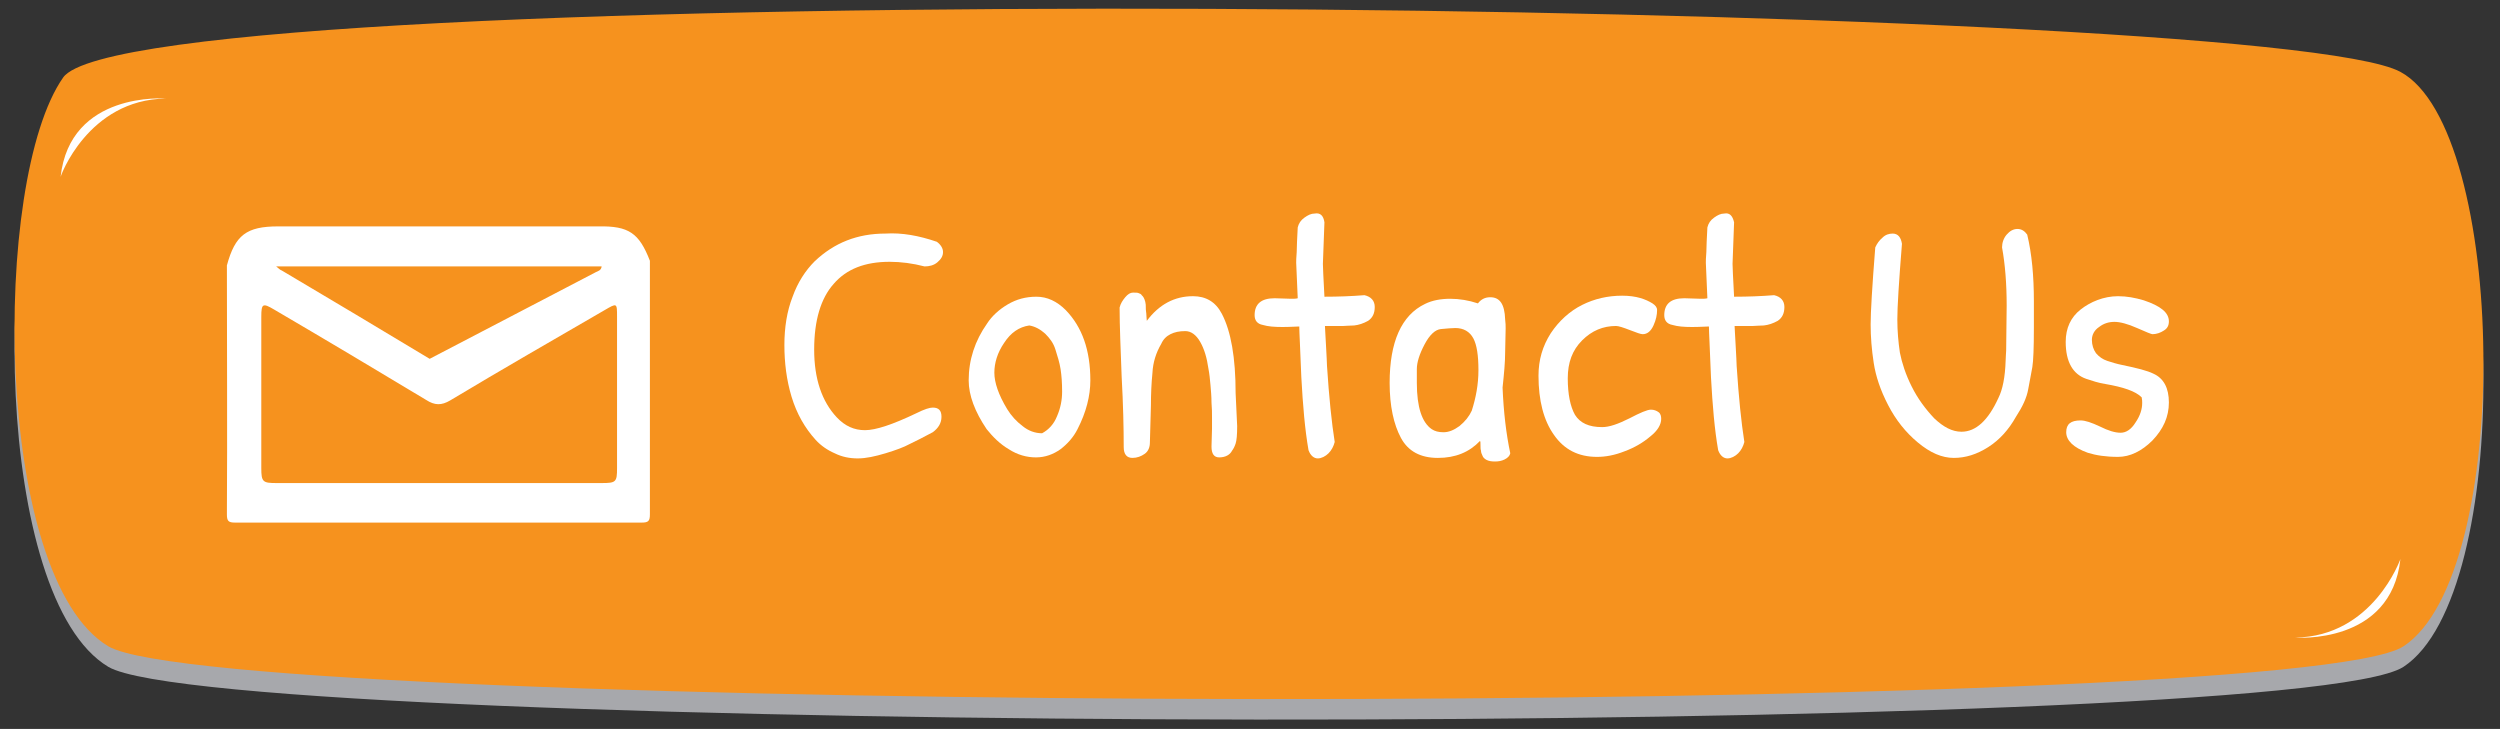 <?xml version="1.0" encoding="utf-8"?>
<!-- Generator: Adobe Illustrator 21.0.0, SVG Export Plug-In . SVG Version: 6.00 Build 0)  -->
<svg version="1.1" id="Layer_1" xmlns="http://www.w3.org/2000/svg" xmlns:xlink="http://www.w3.org/1999/xlink" x="0px" y="0px"
	 viewBox="0 0 487 142" style="enable-background:new 0 0 487 142;" xml:space="preserve">
<rect x="0" y="0" width="487" height="142" fill="#333333" stroke="none"/>
<style type="text/css">
	.st0{fill:#A7A8AC;}
	.st1{fill:#F6921E;}
	.st2{fill:#FFFFFF;}
</style>
<path class="st0" d="M468.2,129.9c-21.5,14.1-424.7,13.3-447.1,0C-1.3,116.5-1.7,39.1,12.3,19.1C26.4-0.9,441.5,3.8,467.6,18
	C488.4,29.2,489.7,115.8,468.2,129.9z"/>
<path class="st1" d="M468.2,125.9c-21.5,14.1-424.7,13.3-447.1,0C-1.3,112.5-1.7,35.1,12.3,15.1C26.4-4.9,441.5-0.2,467.6,14
	C488.4,25.2,489.7,111.8,468.2,125.9z"/>
<path class="st2" d="M32.3,19.2c0,0-18.7-1.5-20.5,15.3C11.7,34.5,17.1,19.4,32.3,19.2z"/>
<path class="st2" d="M447.1,124.2c0,0,18.7,1.5,20.5-15.3C467.6,108.9,462.3,124,447.1,124.2z"/>
<g>
	<path class="st2" d="M182.5,47.1c0.8,0.6,1.2,1.3,1.2,2c0,0.8-0.4,1.4-1.1,2c-0.7,0.6-1.6,0.8-2.5,0.8c-2.3-0.6-4.6-0.9-6.8-0.9
		c-4.8,0-8.4,1.4-10.9,4.3c-2.5,2.8-3.8,7.1-3.8,12.8c0,5.7,1.5,10.1,4.4,13.2c1.6,1.7,3.4,2.5,5.5,2.5c2.1,0,5.4-1.1,10-3.3
		c1.6-0.8,2.6-1.1,3.2-1.1c1.2,0,1.7,0.6,1.7,1.8c0,1.2-0.6,2.2-1.7,3c-1.9,1-3.4,1.8-4.5,2.3c-1.1,0.6-2.7,1.2-4.7,1.8
		c-2,0.6-3.8,1-5.4,1s-3.1-0.3-4.5-1c-1.4-0.6-2.7-1.5-3.7-2.6c-2.1-2.3-3.7-5.1-4.7-8.4c-1-3.3-1.4-6.7-1.4-10.1
		c0-3.4,0.5-6.6,1.6-9.4c1-2.8,2.5-5.1,4.3-6.9c3.8-3.6,8.3-5.4,13.8-5.4C175.7,45.3,179,45.9,182.5,47.1z"/>
	<path class="st2" d="M196.3,59.3c1.7-1,3.5-1.5,5.6-1.5c2.1,0,4,0.9,5.7,2.6c3.2,3.3,4.8,7.8,4.8,13.7c0,3-0.8,6.2-2.5,9.5
		c-0.8,1.6-2,2.9-3.3,3.9c-1.4,1-3,1.6-4.8,1.6s-3.6-0.5-5.3-1.6c-1.7-1-3.1-2.4-4.3-3.9c-2.3-3.4-3.5-6.6-3.5-9.5
		c0-4,1.2-7.7,3.6-11.1C193.2,61.6,194.6,60.3,196.3,59.3z M203,84.4c1.3-0.7,2.3-1.8,2.9-3.3c0.7-1.6,1-3.2,1-4.8
		c0-1.7-0.1-3.1-0.3-4.4c-0.2-1.3-0.6-2.5-1-3.8s-1.1-2.2-2-3.1c-0.9-0.8-1.9-1.4-3.1-1.6c-2,0.3-3.6,1.4-4.9,3.4
		c-1.3,1.9-1.9,3.9-1.9,5.8s0.8,4.3,2.5,7.1c0.8,1.3,1.8,2.4,3,3.3C200.3,83.9,201.6,84.4,203,84.4z"/>
	<path class="st2" d="M236,87l0.1-3.5c0-0.5,0-1.2,0-2.1c0-0.9,0-1.9-0.1-3c0-1.1-0.1-2.3-0.2-3.4c-0.1-1.1-0.2-2.2-0.4-3.2
		c-0.3-2.1-0.8-3.8-1.6-5.2c-0.8-1.4-1.8-2.1-2.9-2.1c-1.2,0-2.1,0.2-2.9,0.6c-0.8,0.4-1.4,1-1.8,1.9c-1,1.7-1.6,3.6-1.7,5.6
		c-0.2,2-0.3,4.2-0.3,6.4l-0.2,7.2c0,0.9-0.3,1.7-1,2.2c-0.7,0.5-1.5,0.8-2.4,0.8c-1.1,0-1.7-0.7-1.7-2.1c0-3.7-0.1-8.3-0.4-13.7
		c-0.2-5.4-0.4-9.9-0.4-13.5c0.2-0.8,0.6-1.4,1.1-2c0.5-0.6,1-0.9,1.5-0.9s0.9,0,1.1,0.1c0.3,0.1,0.5,0.2,0.6,0.4
		c0.2,0.2,0.3,0.3,0.4,0.5c0.1,0.2,0.2,0.4,0.3,0.8c0.1,0.4,0.1,0.7,0.1,1c0,0.3,0,0.7,0.1,1.3c0,0.6,0.1,1.1,0.1,1.4
		c2.4-3.2,5.4-4.8,9-4.8c2.5,0,4.4,1.1,5.6,3.4c1.8,3.4,2.7,8.6,2.7,15.5L241,83c0,1.7-0.1,2.8-0.3,3.4c-0.2,0.6-0.4,1-0.7,1.4
		c-0.4,0.8-1.3,1.3-2.5,1.3C236.5,89.1,236,88.4,236,87z"/>
	<path class="st2" d="M258,43.3l-0.3,8.1c0,0.5,0.1,2.7,0.3,6.4c2.7,0,5.3-0.1,7.8-0.3c1.3,0.3,2,1.1,2,2.3s-0.4,2.1-1.3,2.7
		c-0.9,0.5-1.8,0.8-2.7,0.9c-0.9,0-1.6,0.1-2.1,0.1c-0.5,0-1.1,0-1.9,0c-0.8,0-1.3,0-1.7,0c0,0.4,0.1,1.6,0.2,3.7s0.2,3.4,0.2,4.1
		c0.4,6.1,0.9,11,1.5,14.8c-0.2,0.8-0.6,1.6-1.2,2.2c-0.6,0.6-1.4,1-2.1,1s-1.4-0.5-1.8-1.6c-0.7-4-1.1-8.7-1.4-14.2
		c-0.2-5.5-0.4-8.8-0.4-9.9c-0.6,0-1.7,0.1-3.3,0.1c-1.6,0-2.8-0.1-3.8-0.4c-1.1-0.2-1.6-0.9-1.6-1.9c0-2.2,1.3-3.3,3.9-3.3l3.2,0.1
		c0.5,0,1,0,1.3-0.1c-0.2-4.5-0.3-6.8-0.3-6.9c0-0.3,0-1,0.1-2.1c0-1.1,0.1-2.7,0.2-4.8c0.2-0.8,0.6-1.4,1.3-1.9
		c0.7-0.5,1.3-0.8,2-0.8C257.2,41.4,257.8,42,258,43.3z"/>
	<path class="st2" d="M293.3,64l-0.1,4.7c0,1.8-0.2,4-0.5,6.8c0.2,4.8,0.7,9,1.5,12.8c-0.1,0.5-0.5,0.9-1.1,1.2
		c-0.6,0.3-1.2,0.4-1.9,0.4c-0.7,0-1.2-0.1-1.6-0.3c-0.4-0.2-0.7-0.5-0.8-0.8c-0.2-0.4-0.3-0.7-0.3-1c-0.1-0.3-0.1-0.6-0.1-1.1
		s0-0.7-0.1-0.8c-2.1,2.2-4.8,3.3-8.2,3.3s-5.8-1.3-7.2-3.9s-2.2-6.2-2.2-10.7c0-8,2.3-13.2,6.9-15.4c1.4-0.7,3.1-1,4.9-1
		c1.8,0,3.6,0.3,5.4,0.9c0.6-0.8,1.4-1.2,2.4-1.2c1.9,0,2.8,1.4,2.9,4.3C293.3,62.9,293.3,63.5,293.3,64z M286.7,80
		c0.8-2.5,1.3-5.1,1.3-7.9s-0.3-4.9-1-6.2c-0.7-1.3-1.9-2-3.5-2c-0.7,0-1.6,0.1-2.8,0.2c-1.1,0.1-2.2,1.1-3.2,3
		c-1,1.9-1.5,3.5-1.5,4.8v2.7c0,4.7,1,7.7,2.9,9c0.6,0.4,1.3,0.6,2.3,0.6c1,0,2-0.4,3.1-1.2C285.4,82.1,286.2,81.1,286.7,80z"/>
	<path class="st2" d="M321.9,59.1c0.6,0.4,0.9,0.8,0.9,1.3c0,0.9-0.2,1.9-0.7,3c-0.5,1.1-1.2,1.7-2.1,1.7c-0.4,0-1.2-0.3-2.5-0.8
		c-1.3-0.5-2.2-0.8-2.7-0.8c-2.5,0-4.7,0.9-6.6,2.8s-2.8,4.3-2.8,7.4c0,3.1,0.5,5.5,1.4,7.1c1,1.6,2.7,2.4,5.3,2.4
		c1.4,0,3.1-0.6,5.3-1.7c2.1-1.1,3.5-1.7,4.2-1.7c0.6,0,1.1,0.2,1.5,0.5s0.5,0.8,0.5,1.3c0,1.1-0.7,2.3-2.1,3.4
		c-1.4,1.2-3.1,2.2-5,2.9c-2,0.8-3.8,1.1-5.4,1.1c-3.6,0-6.4-1.4-8.4-4.3c-2-2.8-3-6.7-3-11.5c0-3.1,0.8-5.8,2.4-8.3
		c1.6-2.4,3.7-4.3,6.1-5.5c2.4-1.2,5-1.8,7.8-1.8S320.6,58.3,321.9,59.1z"/>
	<path class="st2" d="M337.8,43.3l-0.3,8.1c0,0.5,0.1,2.7,0.3,6.4c2.7,0,5.3-0.1,7.8-0.3c1.3,0.3,2,1.1,2,2.3s-0.4,2.1-1.3,2.7
		c-0.9,0.5-1.8,0.8-2.7,0.9c-0.9,0-1.6,0.1-2.1,0.1c-0.5,0-1.1,0-1.9,0c-0.8,0-1.3,0-1.7,0c0,0.4,0.1,1.6,0.2,3.7s0.2,3.4,0.2,4.1
		c0.4,6.1,0.9,11,1.5,14.8c-0.2,0.8-0.6,1.6-1.2,2.2c-0.6,0.6-1.4,1-2.1,1s-1.4-0.5-1.8-1.6c-0.7-4-1.1-8.7-1.4-14.2
		c-0.2-5.5-0.4-8.8-0.4-9.9c-0.6,0-1.7,0.1-3.3,0.1c-1.6,0-2.8-0.1-3.8-0.4c-1.1-0.2-1.6-0.9-1.6-1.9c0-2.2,1.3-3.3,3.9-3.3l3.2,0.1
		c0.5,0,1,0,1.3-0.1c-0.2-4.5-0.3-6.8-0.3-6.9c0-0.3,0-1,0.1-2.1c0-1.1,0.1-2.7,0.2-4.8c0.2-0.8,0.6-1.4,1.3-1.9
		c0.7-0.5,1.3-0.8,2-0.8C336.9,41.4,337.5,42,337.8,43.3z"/>
	<path class="st2" d="M396.2,58.7v5.1c0,3.9-0.1,6.5-0.3,7.7c-0.2,1.2-0.5,2.6-0.8,4.3c-0.3,1.7-1.1,3.4-2.4,5.4
		c-1.4,2.5-3.2,4.5-5.4,5.9c-2.2,1.4-4.4,2.1-6.7,2.1c-2.3,0-4.6-1-7-3c-2.4-2-4.3-4.4-5.8-7.3s-2.4-5.6-2.8-8.2
		c-0.4-2.6-0.6-5.1-0.6-7.5c0-2.4,0.3-7.4,0.9-15c0.3-0.7,0.8-1.4,1.4-1.9c0.6-0.6,1.3-0.8,2-0.8c1,0,1.6,0.7,1.8,2
		c-0.6,7.5-0.9,12.3-0.9,14.7c0,2.3,0.2,4.5,0.5,6.5c0.4,2,1.1,4.2,2.3,6.6c1.2,2.4,2.7,4.4,4.4,6.2c1.8,1.7,3.5,2.6,5.3,2.6
		c2.8,0,5.2-2.2,7.2-6.6c0.8-1.6,1.3-4,1.4-7.3c0-0.8,0.1-1.4,0.1-1.9l0.1-8.8c0-4.2-0.3-8-0.9-11.3c0-0.9,0.3-1.8,0.9-2.5
		c0.6-0.7,1.3-1.1,2.1-1.1c0.8,0,1.4,0.4,1.9,1.1C395.8,49.4,396.2,53.8,396.2,58.7z"/>
	<path class="st2" d="M412.6,57.7c1.7,0,3.3,0.3,5,0.8c3.3,1.1,4.9,2.4,4.9,4.1c0,0.8-0.3,1.4-1,1.8c-0.6,0.4-1.4,0.7-2.2,0.7
		c-0.2,0-1.2-0.4-3-1.2c-1.8-0.8-3.3-1.2-4.4-1.2c-1.1,0-2.1,0.3-3,1c-0.9,0.6-1.4,1.5-1.4,2.5s0.3,1.9,0.8,2.6
		c0.6,0.7,1.3,1.2,2.2,1.5c0.9,0.3,1.9,0.6,2.9,0.8c2.9,0.6,4.9,1.1,6.1,1.7c2,0.9,3,2.8,3,5.6c0,2.8-1.1,5.2-3.2,7.4
		c-2.1,2.1-4.4,3.2-6.7,3.2c-2.4,0-4.3-0.3-5.9-0.8c-2.8-1-4.2-2.4-4.2-4c0-1.6,0.9-2.3,2.8-2.3c0.9,0,2.1,0.4,3.8,1.2
		c1.6,0.8,2.9,1.2,4,1.2c1.1,0,2.1-0.7,2.9-2c0.9-1.3,1.3-2.6,1.3-3.8c0-0.3,0-0.6-0.1-1.1c-1.2-1.2-3.6-2-7.1-2.6
		c-1.3-0.2-2.5-0.6-3.7-1c-2.6-0.9-4-3.3-4-7.2c0-2.7,1-4.8,2.9-6.3S409.8,57.7,412.6,57.7z"/>
</g>
<g>
	<path class="st2" d="M126.6,50.8c0,16.5,0,32.9,0,49.4c0,1.3-0.3,1.6-1.6,1.6c-26.4,0-52.8,0-79.2,0c-1.3,0-1.6-0.3-1.6-1.6
		c0.1-16.2,0-32.3,0-48.5c1.6-5.9,3.8-7.6,10-7.6c20.8,0,41.6,0,62.4,0C122.5,44,124.5,45.4,126.6,50.8z M85.7,94.1
		c10.5,0,21,0,31.5,0c2.8,0,3-0.2,3-2.9c0-9.8,0-19.7,0-29.5c0-2.7,0-2.7-2.4-1.3c-10,5.8-20.1,11.6-30.1,17.6c-1.7,1-3,1-4.7-0.1
		c-9.8-5.9-19.7-11.8-29.6-17.6c-2.2-1.3-2.5-1.2-2.5,1.4c0,9.8,0,19.7,0,29.5c0,2.7,0.3,2.9,3,2.9C64.5,94.1,75.1,94.1,85.7,94.1z
		 M116.1,53c0.4-0.2,1-0.3,1.1-1.1c-21,0-41.9,0-63.4,0c0.6,0.5,0.8,0.7,1.1,0.8c9.6,5.7,19.2,11.4,28.8,17.2"/>
</g>
</svg>
